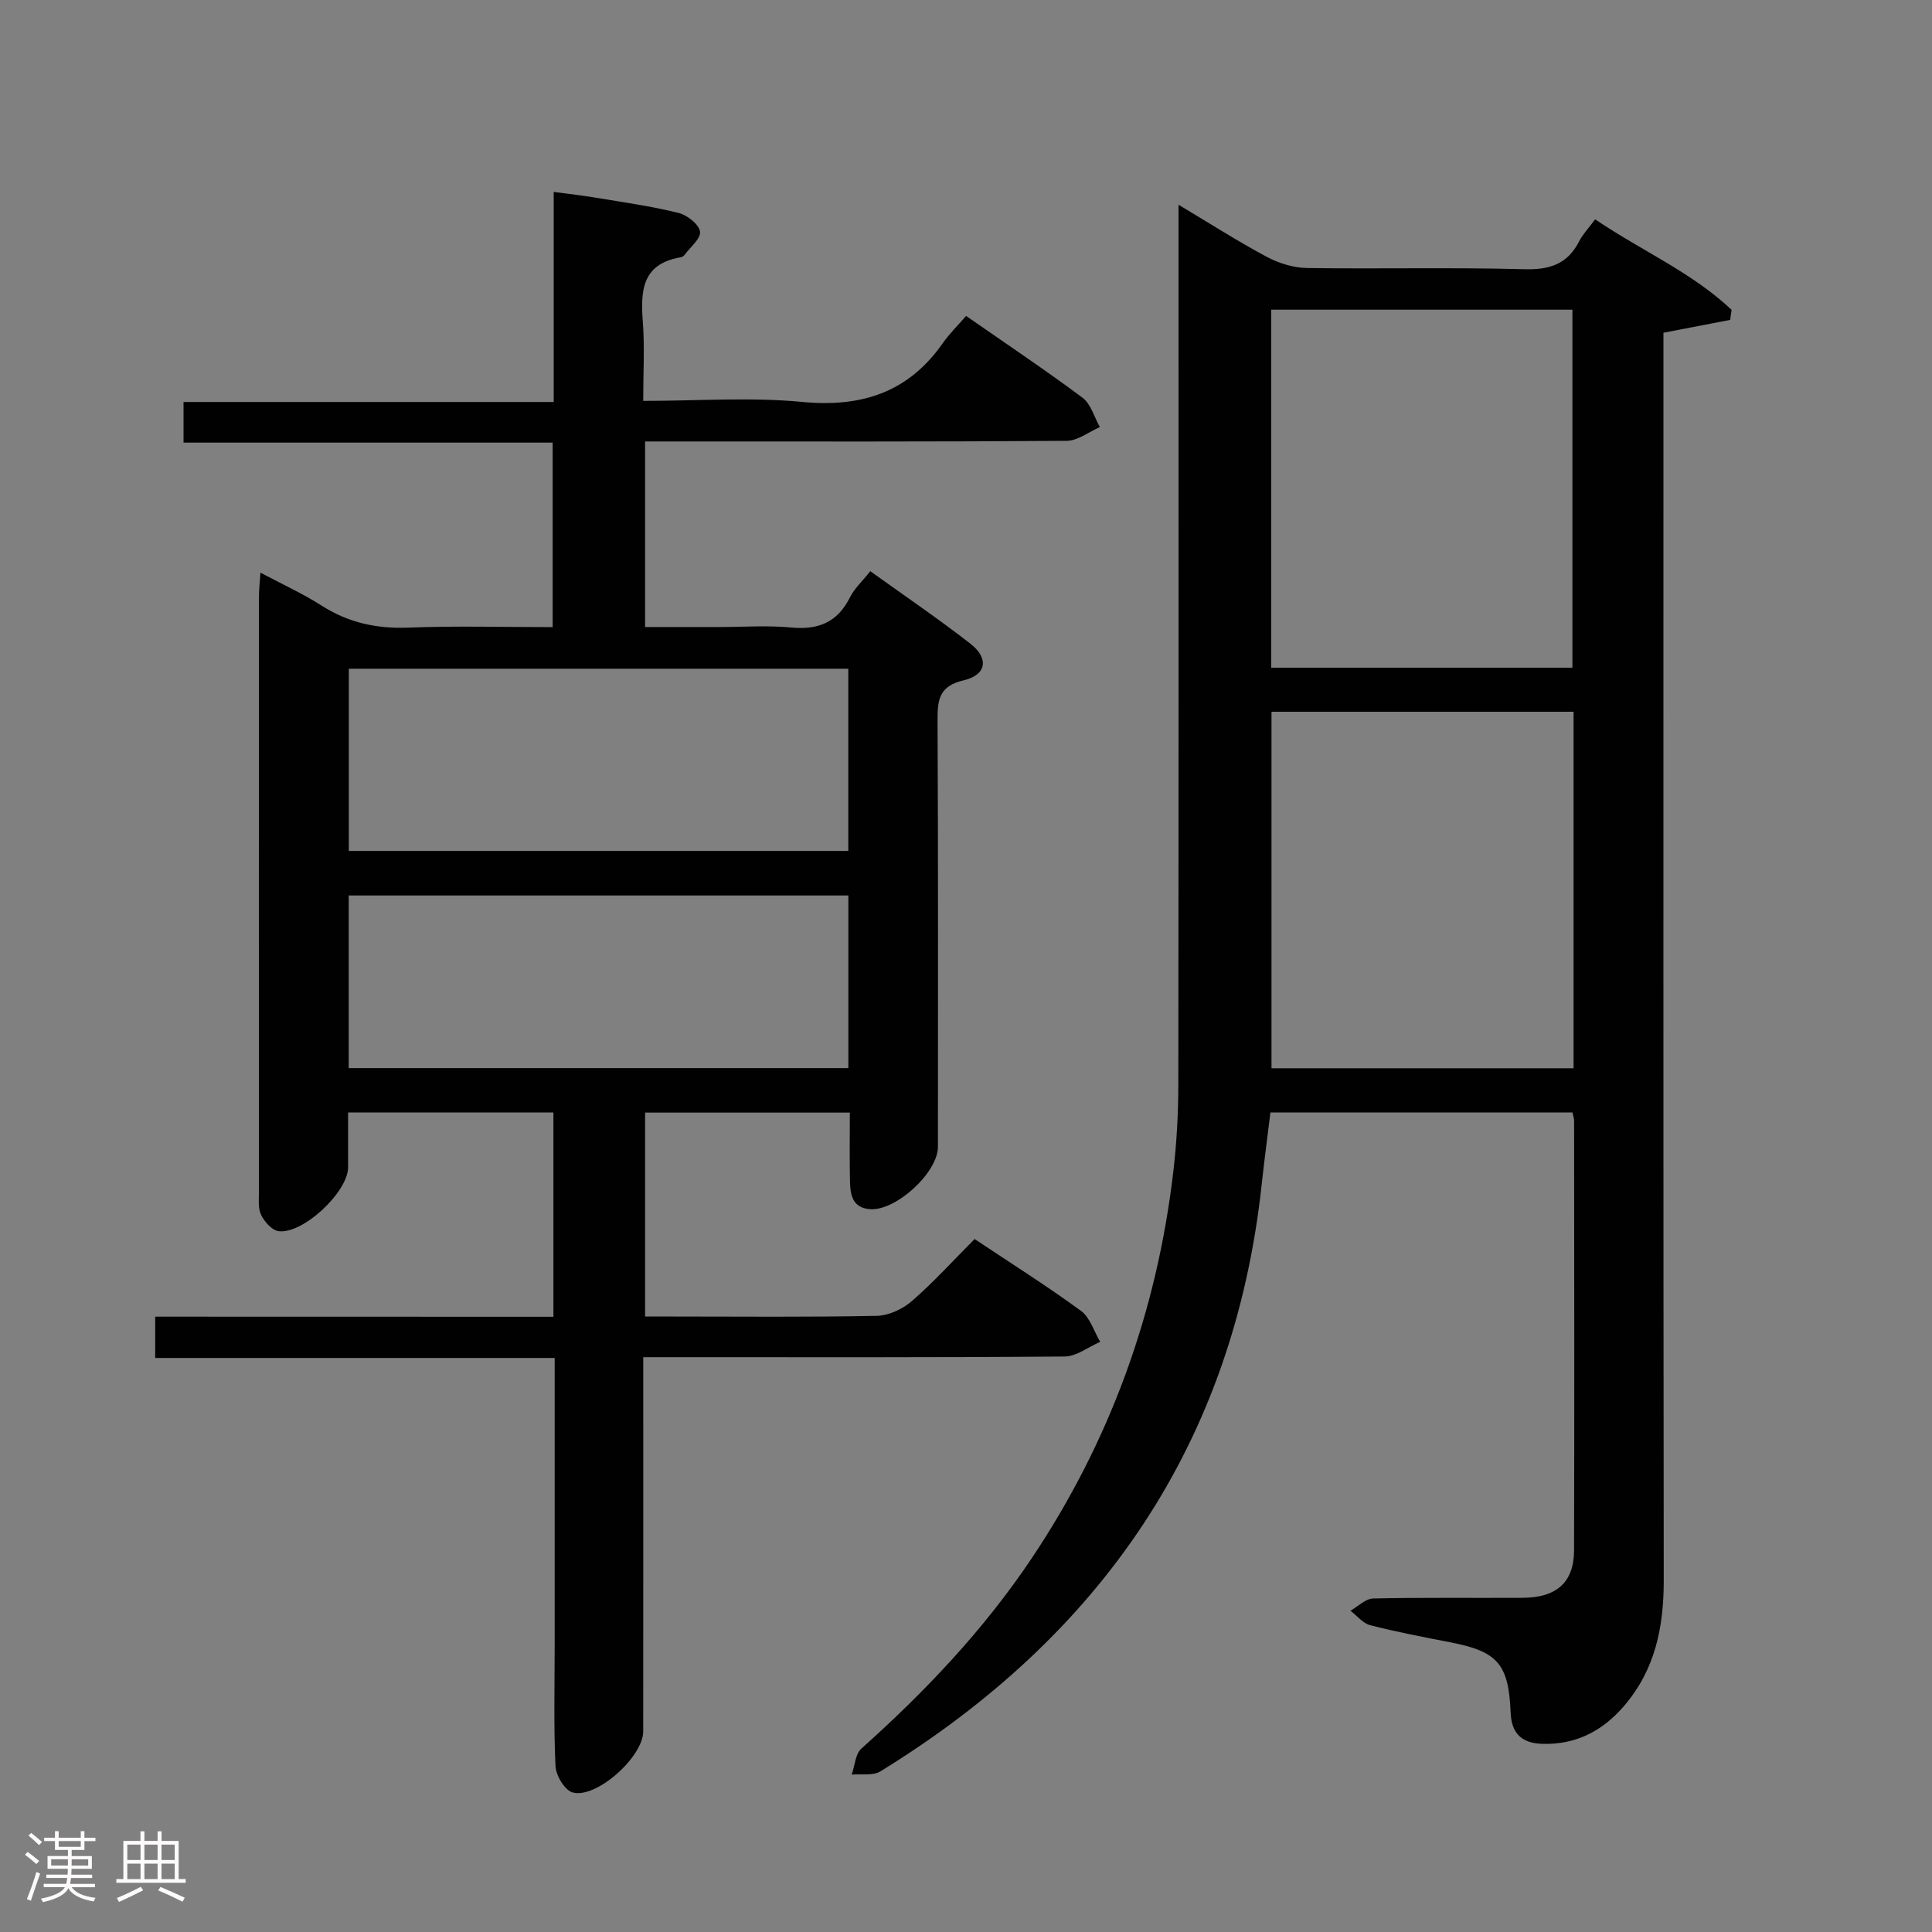 <svg enable-background="new 0 0 400 400" viewBox="0 0 400 400" xmlns="http://www.w3.org/2000/svg"><rect x="0" y="0" width="400" height="400" fill="#808080" stroke="none"/><path d="m5.17 384 .55-.58c.85.61 1.65 1.24 2.4 1.87l-.59.64c-.83-.73-1.62-1.38-2.36-1.93m1.22 9.53-.82-.34c.71-1.76 1.37-3.64 1.98-5.63.24.13.5.25.76.36-.6 1.67-1.24 3.54-1.92 5.61m-.5-13.5.57-.54c.56.44 1.31 1.06 2.26 1.87l-.64.64c-.68-.66-1.41-1.32-2.19-1.97m3.25.46h2.24v-1.36h.77v1.36h4.57v-1.36h.76v1.36h2.28v.69h-2.28v1.84h-2.64v1.26h4.18v2.64h-4.21c0 .45-.02.86-.05 1.21h4.32v.69h-4.38c-.04.34-.1.75-.19 1.22h5.15v.69h-4.82c.87 1.19 2.51 1.92 4.93 2.19-.17.31-.3.57-.37.76-2.77-.49-4.52-1.41-5.26-2.76-.56 1.26-2.3 2.23-5.24 2.9-.12-.24-.26-.48-.43-.72 2.73-.55 4.38-1.34 4.96-2.38h-4.38v-.69h4.65c.1-.38.17-.79.21-1.22h-4.32v-.69h4.4c.03-.34.05-.75.05-1.21h-4.2v-2.64h4.23v-1.26h-2.69v-1.84h-2.24zm1.46 4.46v1.29h3.45c.01-.4.02-.57.01-.53v-.32-.45h-3.46zm1.55-2.59h4.57v-1.19h-4.57zm6.11 2.59h-3.42v.77c-.02.19-.01.37-.02.53h3.44z" fill="#fcfafa"/><path d="m32.63 379.16h.82v1.98h3.54v7.89h1.46v.78h-14.37v-.78h1.46v-7.89h3.54v-1.98h.82v1.98h2.73zm-3.49 11.48.5.73c-1.61.82-3.28 1.63-5 2.41-.13-.27-.28-.55-.44-.82 1.75-.72 3.4-1.49 4.94-2.32m-2.78-5.55h2.73v-3.18h-2.73zm0 3.95h2.73v-3.2h-2.73zm3.54-3.95h2.73v-3.18h-2.73zm0 3.95h2.73v-3.2h-2.73zm7.89 4.68c-1.84-.92-3.51-1.7-5.02-2.32l.45-.73c1.89.8 3.57 1.55 5.04 2.23zm-1.62-11.81h-2.73v3.18h2.73zm-2.73 7.13h2.73v-3.2h-2.73z" fill="#fcfafa"/><g fill="#010102"><path d="m114.58 272.62c0-14.46 0-28.22 0-42.29-14.08 0-27.98 0-42.51 0 0 3.81.01 7.59 0 11.36-.02 5.09-9.39 13.93-14.43 13.2-1.36-.2-2.9-1.95-3.58-3.36-.67-1.39-.45-3.26-.45-4.92-.02-40.99-.02-81.98 0-122.97 0-1.44.17-2.88.31-5.08 4.61 2.45 8.83 4.37 12.69 6.84 5.55 3.54 11.39 4.8 17.96 4.54 9.8-.38 19.62-.1 29.85-.1 0-12.74 0-25.14 0-38.2-25.25 0-50.64 0-76.42 0 0-3.06 0-5.47 0-8.41h76.64c0-14.59 0-28.66 0-43.5 3.3.45 6 .75 8.66 1.19 5.73.96 11.5 1.76 17.13 3.15 1.81.44 4.26 2.33 4.5 3.87.23 1.43-2.06 3.28-3.28 4.92-.18.24-.56.39-.88.44-7.88 1.4-8.16 6.95-7.68 13.33.4 5.26.08 10.57.08 16.37 11.32 0 22.18-.81 32.87.21 12.32 1.18 22.02-1.94 29.19-12.21 1.33-1.9 3.02-3.55 4.79-5.59 8.42 5.86 16.41 11.19 24.1 16.93 1.74 1.3 2.43 4.02 3.6 6.08-2.29.99-4.58 2.84-6.89 2.85-26.99.2-53.99.13-80.98.13-1.97 0-3.94 0-6.29 0v38.42h15.27c5 0 10.03-.37 14.99.1 5.6.53 9.57-1.07 12.15-6.24.93-1.86 2.58-3.35 4.22-5.42 7.07 5.08 14.06 9.83 20.72 15.01 3.89 3.03 3.36 6.46-1.39 7.58-4.97 1.17-5.43 3.85-5.41 8.11.15 29.49.08 58.99.08 88.48 0 5.31-8.67 13.28-14.04 12.91-3.62-.25-4.1-2.92-4.17-5.7-.1-4.64-.03-9.29-.03-14.3-14.21 0-28.11 0-42.39 0v42.22h5.48c14.16 0 28.33.15 42.49-.14 2.48-.05 5.37-1.41 7.28-3.07 4.5-3.91 8.53-8.37 12.97-12.83 7.53 5.02 14.97 9.71 22.05 14.89 1.87 1.37 2.66 4.22 3.95 6.39-2.45 1.06-4.89 3.02-7.34 3.04-26.99.22-53.99.14-80.98.14-1.83 0-3.65 0-6.28 0v5.49c0 23.99.01 47.99-.01 71.98 0 5.26-9.69 14.01-14.63 12.64-1.61-.45-3.44-3.5-3.53-5.43-.39-8.31-.17-16.66-.17-24.99 0-19.64 0-39.28 0-59.53-27.69 0-55.06 0-82.71 0 0-3.01 0-5.42 0-8.55 27.47.02 54.84.02 82.45.02zm-42.36-96.44h103.41c0-12.82 0-25.23 0-37.73-34.62 0-68.94 0-103.41 0zm-.02 44.96h103.44c0-12.21 0-23.96 0-35.74-34.64 0-68.99 0-103.44 0z"/><path d="m244 42.39c6.6 3.94 12.3 7.6 18.26 10.78 2.51 1.34 5.55 2.28 8.37 2.32 14.99.22 30-.16 44.99.25 5.27.14 8.94-1.07 11.35-5.82.74-1.45 1.93-2.67 3.29-4.51 9.46 6.44 19.98 10.93 28.25 18.74-.1.69-.2 1.39-.3 2.08-4.35.84-8.7 1.68-13.81 2.66v5.85c0 84.15-.04 168.3.06 252.45.01 9.66-1.76 18.48-8.2 25.99-4.48 5.23-10.05 8.1-17.01 7.86-4.08-.15-6.31-2.02-6.49-6.48-.4-10.15-2.77-12.67-12.59-14.56-5.52-1.07-11.05-2.13-16.49-3.52-1.52-.39-2.73-1.97-4.08-3 1.56-.88 3.11-2.49 4.7-2.53 10.33-.23 20.66-.08 30.99-.14 6.96-.04 10.58-3.2 10.6-9.79.09-29.66.03-59.32.01-88.98 0-.47-.18-.94-.34-1.72-20.6 0-41.19 0-62.53 0-.58 4.78-1.26 9.79-1.8 14.81-5.8 53.87-33.41 93.59-78.96 121.62-1.54.94-3.94.48-5.93.67.64-1.83.74-4.26 2-5.39 13.21-11.81 25.32-24.57 35.22-39.34 16.31-24.35 25.98-51.15 29.37-80.2.69-5.93 1.02-11.94 1.03-17.91.07-58.49.04-116.98.04-175.47 0-1.93 0-3.85 0-6.72zm19.19 21.73v74.12h62.36c0-24.9 0-49.46 0-74.12-20.87 0-41.34 0-62.36 0zm62.6 83.24c-21.13 0-41.84 0-62.54 0v73.81h62.54c0-24.72 0-49.03 0-73.81z"/></g></svg>